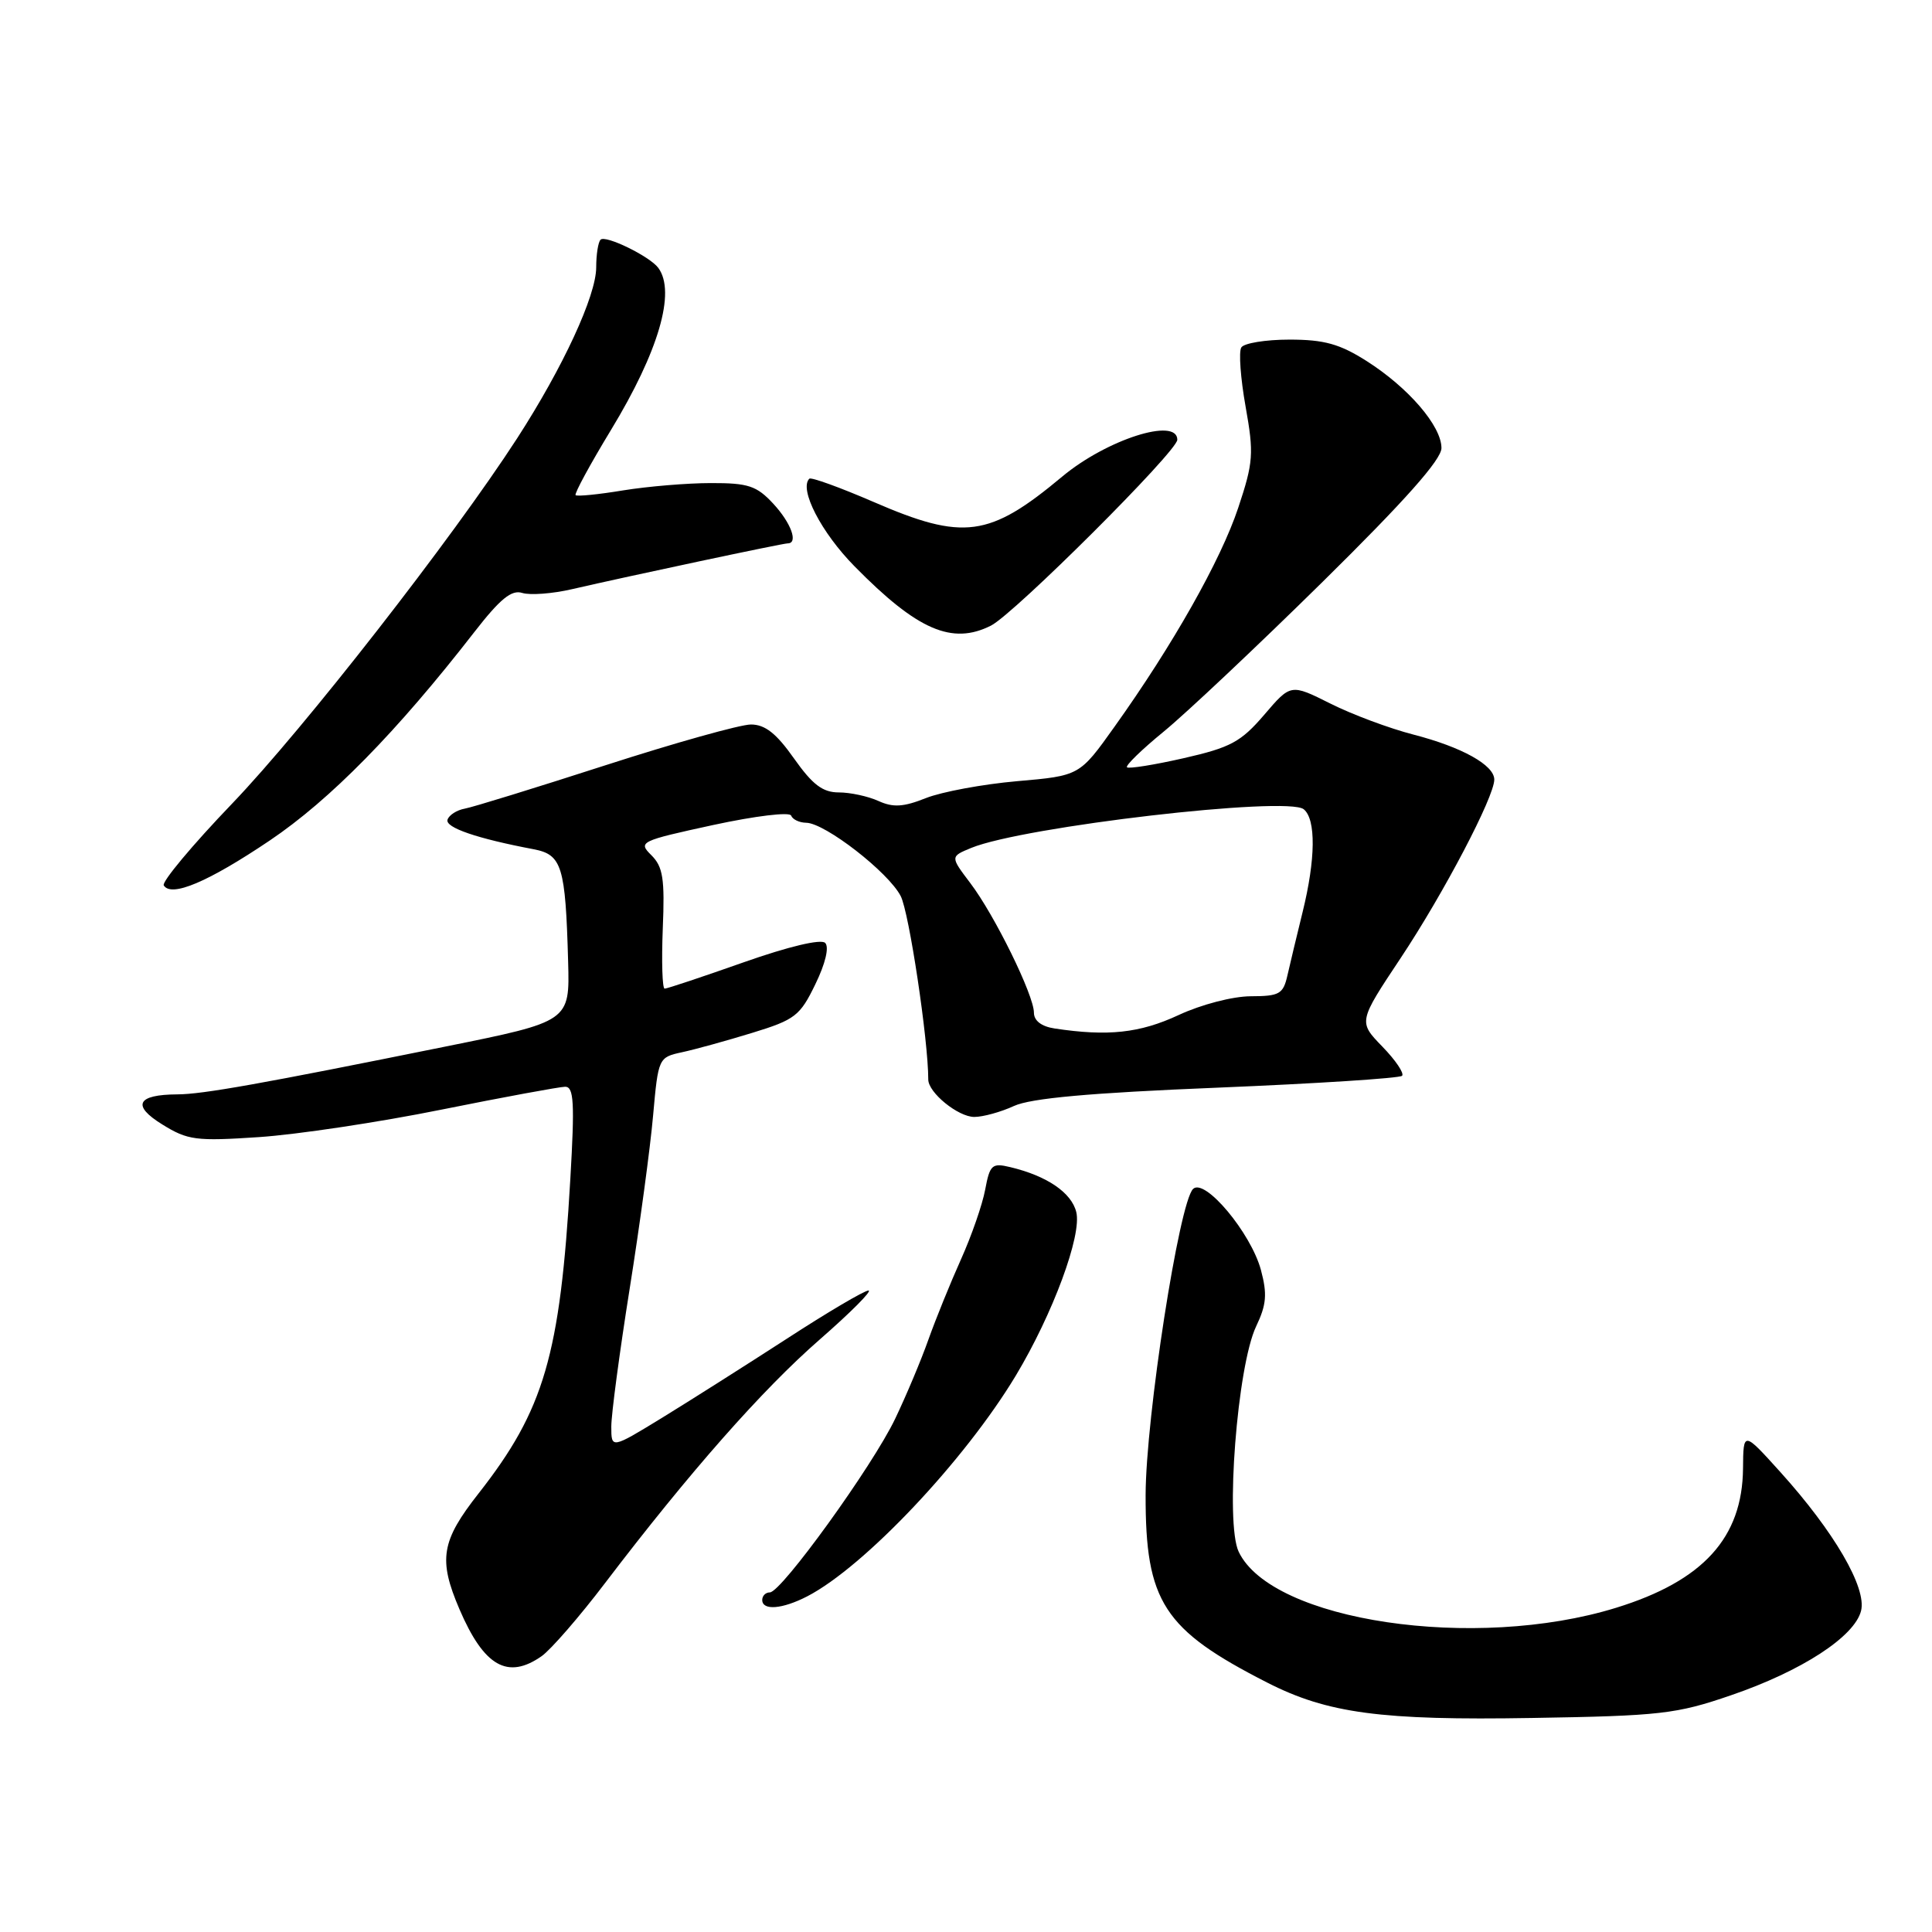 <?xml version="1.0" encoding="UTF-8" standalone="no"?>
<!DOCTYPE svg PUBLIC "-//W3C//DTD SVG 1.1//EN" "http://www.w3.org/Graphics/SVG/1.1/DTD/svg11.dtd" >
<svg xmlns="http://www.w3.org/2000/svg" xmlns:xlink="http://www.w3.org/1999/xlink" version="1.1" viewBox="0 0 256 256">
 <g >
 <path fill="currentColor"
d=" M 229.37 224.63 C 238.72 221.43 245.74 216.87 246.60 213.44 C 247.37 210.40 243.04 202.96 235.91 195.06 C 231.00 189.62 231.00 189.62 230.96 194.56 C 230.88 203.76 225.68 209.48 214.14 213.04 C 195.43 218.82 168.50 214.82 164.13 205.61 C 162.33 201.82 163.94 181.04 166.44 175.76 C 167.82 172.87 167.93 171.47 167.08 168.28 C 165.75 163.36 159.64 156.05 158.09 157.54 C 156.24 159.33 151.83 187.80 151.80 198.08 C 151.77 212.25 154.16 215.94 167.91 222.95 C 175.90 227.03 183.03 227.98 203.00 227.64 C 220.03 227.36 222.13 227.12 229.37 224.63 Z  M 71.77 219.45 C 72.99 218.59 76.79 214.22 80.20 209.73 C 91.33 195.11 101.02 184.12 108.61 177.50 C 112.71 173.92 115.62 171.00 115.08 171.00 C 114.54 171.00 109.67 173.87 104.27 177.38 C 98.86 180.88 91.42 185.60 87.72 187.87 C 81.00 191.98 81.00 191.98 81.00 189.03 C 81.00 187.41 82.09 179.21 83.43 170.79 C 84.77 162.38 86.17 152.04 86.54 147.80 C 87.22 140.19 87.26 140.10 90.36 139.43 C 92.09 139.06 96.28 137.90 99.67 136.86 C 105.35 135.12 106.01 134.61 108.04 130.41 C 109.38 127.66 109.89 125.49 109.34 124.94 C 108.79 124.39 104.50 125.41 98.54 127.51 C 93.10 129.43 88.39 131.00 88.07 131.00 C 87.76 131.00 87.65 127.44 87.82 123.08 C 88.10 116.44 87.85 114.85 86.31 113.32 C 84.53 111.56 84.79 111.43 94.49 109.32 C 100.09 108.11 104.65 107.56 104.83 108.07 C 105.02 108.58 105.92 109.01 106.83 109.02 C 109.33 109.06 117.73 115.58 119.35 118.74 C 120.46 120.89 123.00 137.81 123.00 143.04 C 123.00 144.78 126.96 148.00 129.10 148.00 C 130.25 148.00 132.62 147.35 134.35 146.55 C 136.59 145.52 144.40 144.81 161.35 144.12 C 174.47 143.58 185.46 142.87 185.78 142.55 C 186.10 142.23 184.93 140.49 183.17 138.68 C 179.98 135.39 179.98 135.39 185.60 126.94 C 191.29 118.38 198.00 105.59 198.00 103.30 C 198.00 101.38 193.72 99.00 187.30 97.34 C 184.11 96.52 179.15 94.67 176.27 93.22 C 171.03 90.60 171.03 90.60 167.51 94.72 C 164.43 98.31 163.06 99.05 156.86 100.46 C 152.95 101.35 149.56 101.89 149.33 101.67 C 149.11 101.44 151.30 99.31 154.21 96.93 C 157.12 94.55 166.59 85.63 175.25 77.10 C 186.17 66.34 191.00 60.90 191.00 59.37 C 191.00 56.44 186.61 51.35 181.07 47.83 C 177.51 45.57 175.45 45.00 170.86 45.00 C 167.70 45.00 164.83 45.47 164.48 46.04 C 164.12 46.61 164.38 50.14 165.05 53.89 C 166.16 60.12 166.08 61.25 164.07 67.29 C 161.76 74.23 155.41 85.47 147.66 96.32 C 143.05 102.79 143.05 102.79 134.78 103.51 C 130.22 103.91 124.79 104.92 122.69 105.75 C 119.71 106.94 118.34 107.02 116.39 106.13 C 115.02 105.51 112.66 105.00 111.15 105.00 C 109.01 105.00 107.67 103.98 105.21 100.50 C 102.87 97.18 101.38 96.00 99.50 96.00 C 98.10 96.00 89.43 98.43 80.23 101.40 C 71.03 104.37 62.64 106.96 61.58 107.15 C 60.53 107.34 59.50 108.00 59.30 108.61 C 58.95 109.65 63.20 111.11 70.72 112.53 C 74.46 113.25 74.93 114.76 75.28 127.42 C 75.50 135.35 75.50 135.35 59.00 138.68 C 34.63 143.61 26.84 145.00 23.50 145.01 C 18.14 145.04 17.42 146.48 21.51 149.00 C 24.88 151.09 25.97 151.23 34.35 150.67 C 39.38 150.33 50.25 148.70 58.50 147.03 C 66.75 145.37 74.13 144.01 74.89 144.00 C 76.04 144.00 76.16 146.11 75.57 156.25 C 74.22 179.58 72.10 186.81 63.42 197.88 C 58.46 204.19 58.05 206.63 60.88 213.23 C 64.13 220.81 67.27 222.60 71.77 219.45 Z  M 106.97 211.52 C 114.52 207.61 127.80 193.56 134.59 182.29 C 139.51 174.10 143.38 163.65 142.61 160.60 C 141.97 158.02 138.72 155.81 133.86 154.65 C 131.45 154.07 131.16 154.33 130.54 157.64 C 130.17 159.63 128.72 163.79 127.33 166.88 C 125.94 169.97 124.00 174.75 123.02 177.50 C 122.05 180.25 120.06 184.97 118.61 188.00 C 115.62 194.26 103.53 211.00 102.01 211.00 C 101.45 211.00 101.00 211.45 101.00 212.00 C 101.00 213.44 103.66 213.23 106.97 211.52 Z  M 35.73 111.38 C 43.73 105.99 52.55 97.02 62.86 83.74 C 66.28 79.34 67.79 78.11 69.21 78.57 C 70.24 78.89 73.21 78.67 75.79 78.07 C 83.42 76.31 103.69 72.00 104.37 72.00 C 105.81 72.00 104.83 69.30 102.46 66.74 C 100.26 64.37 99.15 64.00 94.21 64.01 C 91.07 64.01 85.83 64.45 82.56 64.98 C 79.30 65.52 76.47 65.80 76.27 65.61 C 76.08 65.42 78.19 61.53 80.96 56.97 C 87.27 46.58 89.58 38.69 87.23 35.50 C 86.12 33.98 80.23 31.10 79.58 31.76 C 79.26 32.07 79.00 33.72 79.00 35.42 C 79.00 39.17 74.61 48.66 68.53 58.07 C 59.94 71.34 40.29 96.53 30.75 106.49 C 25.48 111.98 21.41 116.86 21.70 117.32 C 22.70 118.93 27.56 116.88 35.73 111.38 Z  M 131.32 82.89 C 134.42 81.31 156.00 59.79 156.00 58.27 C 156.00 55.24 146.63 58.24 140.75 63.15 C 131.09 71.22 127.67 71.68 115.73 66.50 C 111.29 64.58 107.47 63.20 107.24 63.43 C 105.85 64.81 108.82 70.57 113.24 75.05 C 121.56 83.51 126.17 85.50 131.32 82.89 Z  M 139.75 136.28 C 138.00 136.02 137.00 135.25 137.00 134.18 C 137.00 131.87 131.79 121.25 128.56 117.00 C 125.91 113.50 125.91 113.50 128.70 112.35 C 135.62 109.52 170.56 105.46 172.75 107.23 C 174.39 108.56 174.33 113.86 172.60 120.86 C 171.84 123.96 170.93 127.74 170.59 129.25 C 170.03 131.72 169.53 132.00 165.73 132.01 C 163.34 132.02 159.17 133.10 156.15 134.51 C 151.03 136.89 146.79 137.35 139.75 136.28 Z "/>
</g>
</svg>